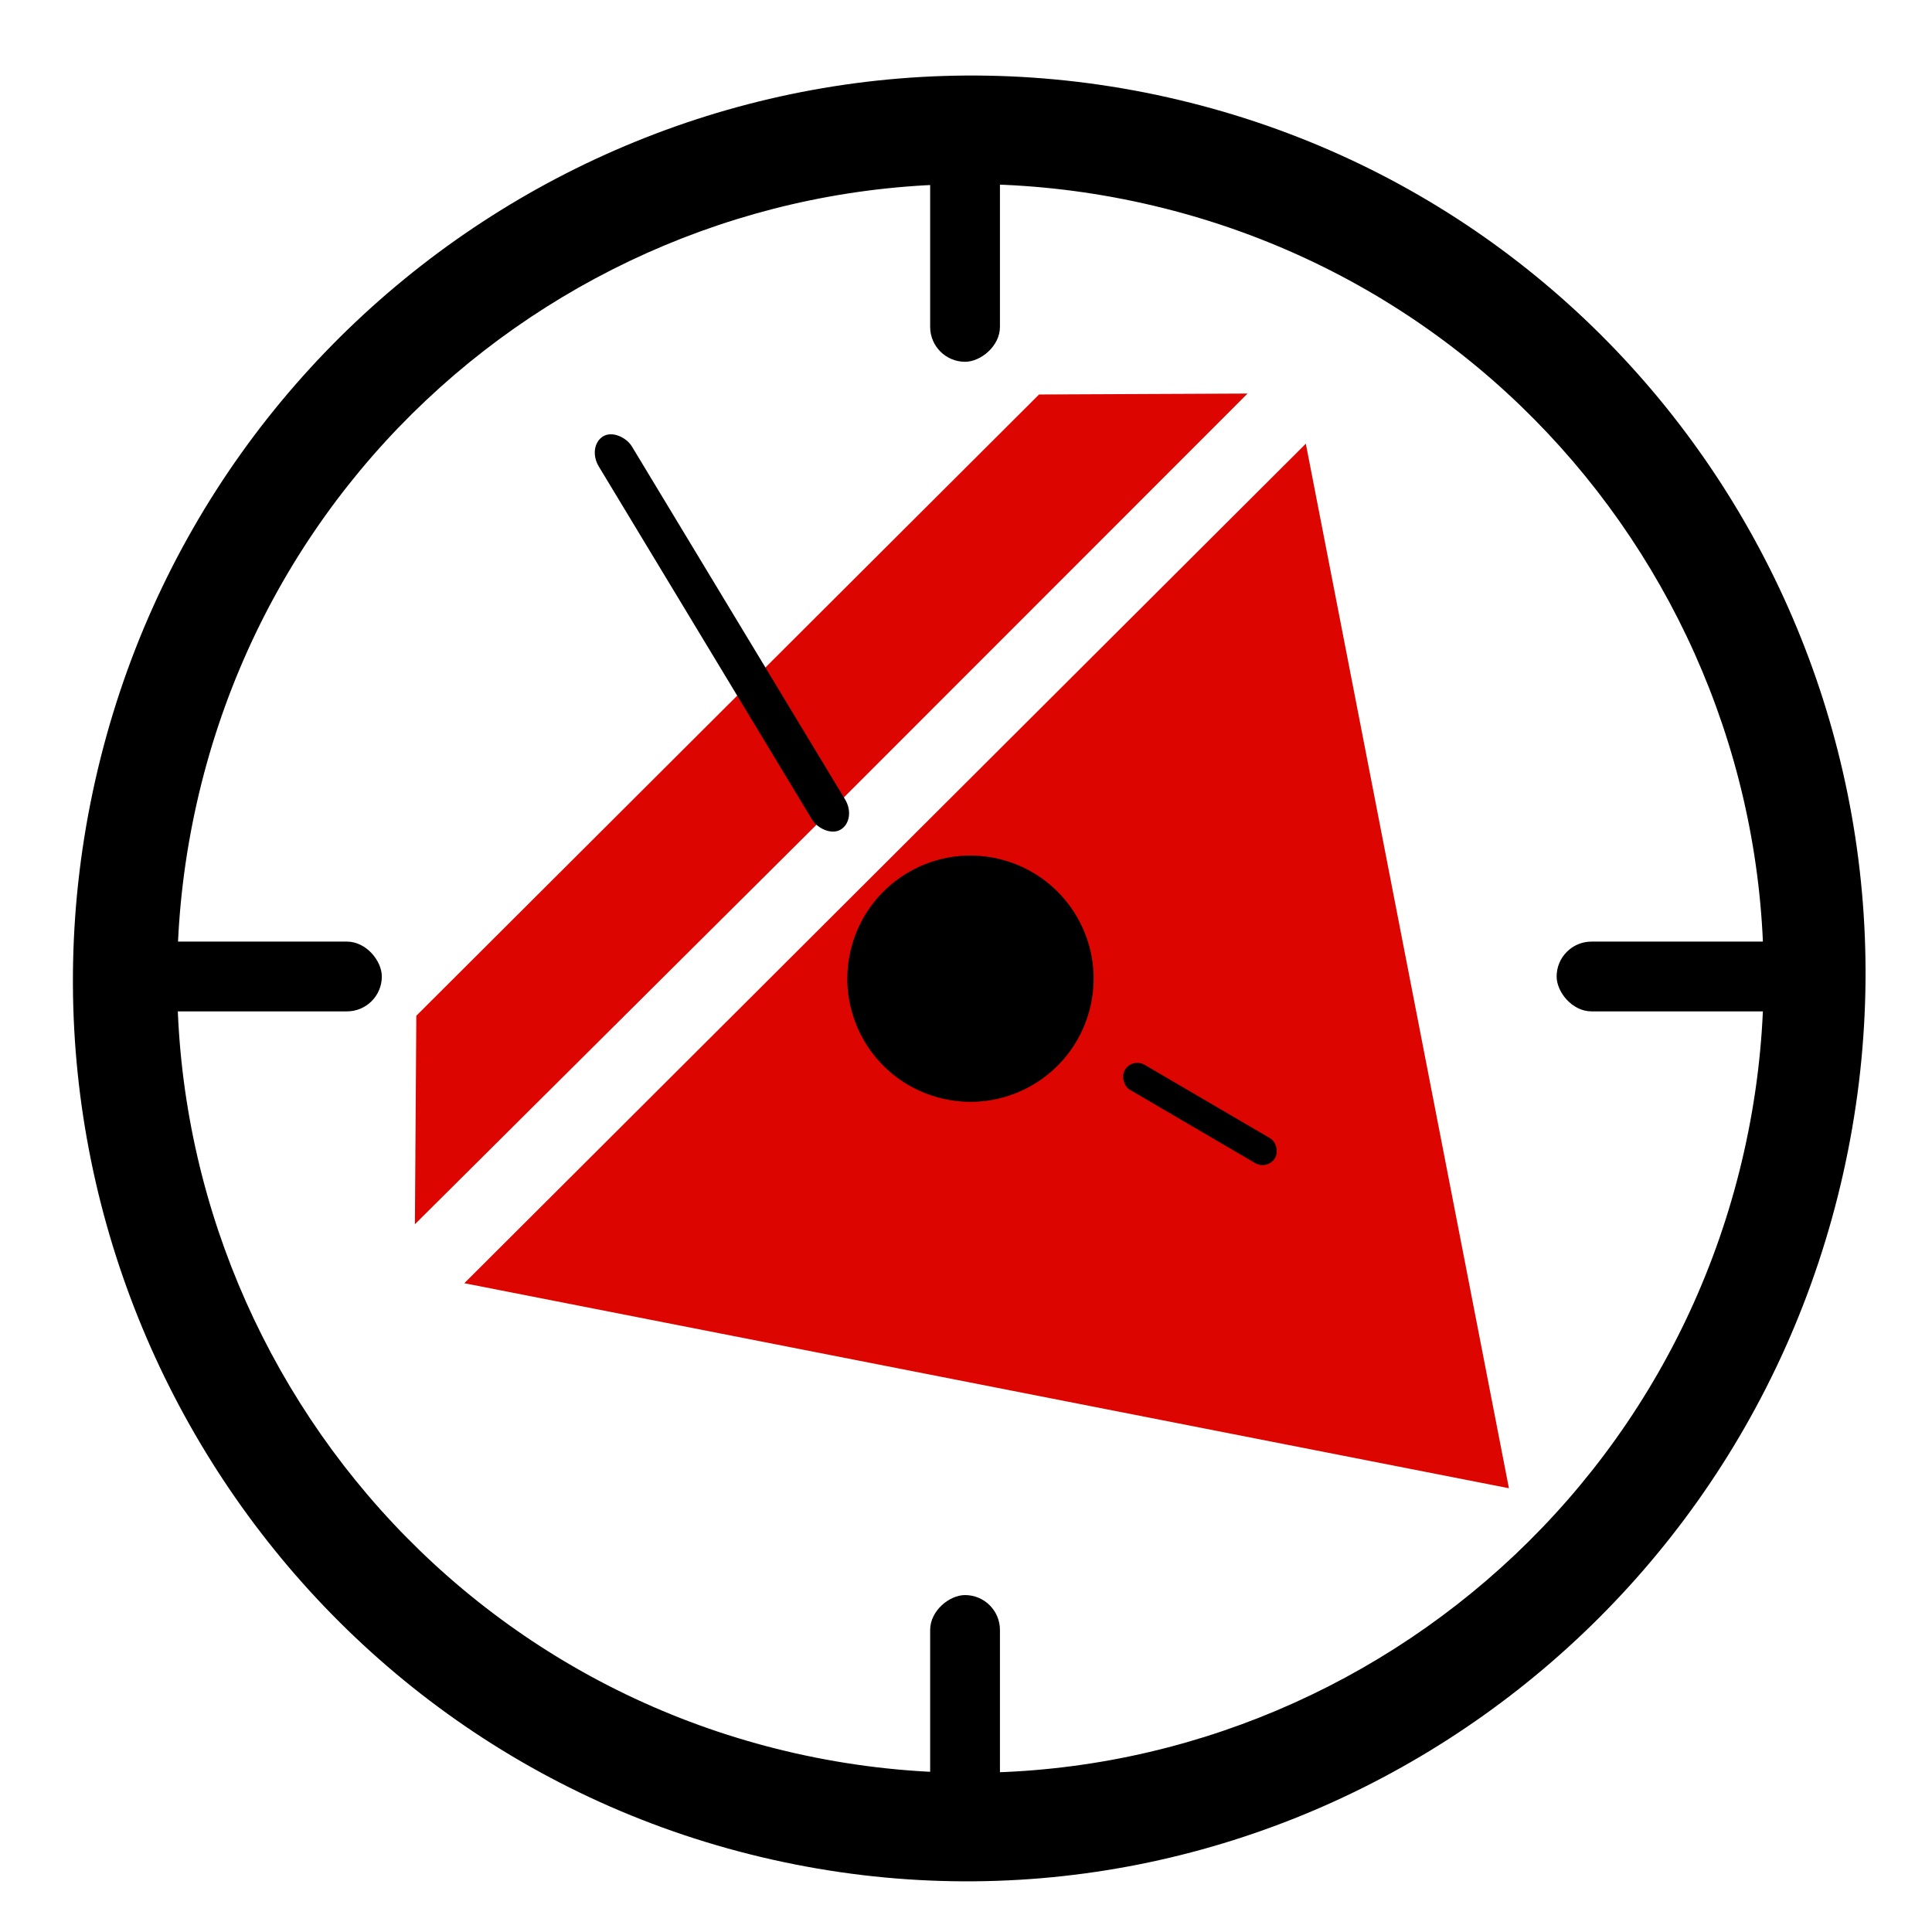 <?xml version="1.0" encoding="UTF-8" standalone="no"?>
<!-- Created with Inkscape (http://www.inkscape.org/) -->

<svg
   xmlns:dc="http://purl.org/dc/elements/1.1/"
   xmlns:cc="http://creativecommons.org/ns#"
   xmlns:rdf="http://www.w3.org/1999/02/22-rdf-syntax-ns#"
   xmlns:svg="http://www.w3.org/2000/svg"
   xmlns="http://www.w3.org/2000/svg"
   xmlns:sodipodi="http://sodipodi.sourceforge.net/DTD/sodipodi-0.dtd"
   xmlns:inkscape="http://www.inkscape.org/namespaces/inkscape"
   width="64px"
   height="64px"
   id="svg12834"
   version="1.1"
   inkscape:version="0.48.4 r9939"
   sodipodi:docname="Tracker.svg"
   inkscape:export-filename="/home/orelsokolov/git/Qt/timetracker/images/Tracker.png"
   inkscape:export-xdpi="67.5"
   inkscape:export-ydpi="67.5">
  <defs
     id="defs12836" />
  <sodipodi:namedview
     id="base"
     pagecolor="#ffffff"
     bordercolor="#666666"
     borderopacity="1.0"
     inkscape:pageopacity="0.0"
     inkscape:pageshadow="2"
     inkscape:zoom="4"
     inkscape:cx="21.89581"
     inkscape:cy="43.954225"
     inkscape:current-layer="layer1"
     showgrid="true"
     inkscape:document-units="px"
     inkscape:grid-bbox="true"
     inkscape:window-width="1364"
     inkscape:window-height="713"
     inkscape:window-x="0"
     inkscape:window-y="25"
     inkscape:window-maximized="1" />
  <g
     id="layer1"
     inkscape:label="Layer 1"
     inkscape:groupmode="layer">
    <path
       style="fill:#dc0500;fill-opacity:1;fill-rule:nonzero;stroke-width:0;stroke-miterlimit:4;stroke-dasharray:none"
       d="m 13.791,33.648 -0.047,6.907 L 27.555,26.816 41.327,13.037 34.42,13.068 24.106,23.358 13.791,33.648 z m 1.589,8.86 34.605,6.792 L 43.257,14.698 29.328,28.593 15.381,42.508 z"
       id="rect2992"
       inkscape:connector-curvature="0" />
    <g
       id="g3851"
       transform="matrix(2.563,0,0,2.563,-71.082,-69.178)"
       style="fill:#000000;fill-opacity:1;stroke:#ffffff;stroke-width:0;stroke-miterlimit:3.9;stroke-opacity:1;stroke-dasharray:none">
      <g
         id="g3835"
         style="fill:#000000;fill-opacity:1;stroke:#ffffff;stroke-width:0;stroke-miterlimit:3.9;stroke-opacity:1;stroke-dasharray:none">
        <rect
           style="fill:#000000;fill-opacity:1;fill-rule:nonzero;stroke:#ffffff;stroke-width:0;stroke-miterlimit:3.9;stroke-opacity:1;stroke-dasharray:none"
           id="rect3780"
           width="3.466"
           height="0.902"
           x="29.203"
           y="39.161"
           ry="0.451" />
        <rect
           style="fill:#000000;fill-opacity:1;fill-rule:nonzero;stroke:#ffffff;stroke-width:0;stroke-miterlimit:3.9;stroke-opacity:1;stroke-dasharray:none"
           id="rect3780-3"
           width="3.466"
           height="0.902"
           x="47.853"
           y="39.161"
           ry="0.451" />
        <rect
           ry="0.451"
           y="-40.658"
           x="28.201"
           height="0.902"
           width="3.466"
           id="rect3800"
           style="fill:#000000;fill-opacity:1;fill-rule:nonzero;stroke:#ffffff;stroke-width:0;stroke-miterlimit:3.9;stroke-opacity:1;stroke-dasharray:none"
           transform="matrix(0,1,-1,0,0,0)" />
        <rect
           transform="matrix(0,1,-1,0,0,0)"
           style="fill:#000000;fill-opacity:1;fill-rule:nonzero;stroke:#ffffff;stroke-width:0;stroke-miterlimit:3.9;stroke-opacity:1;stroke-dasharray:none"
           id="rect3802"
           width="3.466"
           height="0.902"
           x="47.607"
           y="-40.658"
           ry="0.451" />
      </g>
      <g
         transform="translate(0.054,0.025)"
         id="g3841"
         style="fill:#000000;fill-opacity:1;stroke:#ffffff;stroke-width:0;stroke-miterlimit:3.9;stroke-opacity:1;stroke-dasharray:none">
        <g
           id="g3848"
           style="fill:#000000;fill-opacity:1;stroke:#ffffff;stroke-width:0;stroke-miterlimit:3.9;stroke-opacity:1;stroke-dasharray:none">
          <path
             id="path2988"
             d="m 42.777,28.225 c -6.239,-1.402 -12.454,2.545 -13.867,8.832 -1.412,6.287 2.511,12.543 8.75,13.944 6.239,1.402 12.431,-2.582 13.843,-8.869 1.412,-6.287 -2.487,-12.505 -8.727,-13.907 z m -0.308,1.372 c 5.528,1.242 8.996,6.72 7.754,12.247 -1.242,5.528 -6.726,9.026 -12.254,7.785 -5.528,-1.242 -8.989,-6.75 -7.747,-12.278 1.242,-5.528 6.72,-8.996 12.247,-7.754 z"
             style="fill:#000000;fill-opacity:1;fill-rule:nonzero;stroke:#ffffff;stroke-width:0;stroke-linecap:round;stroke-linejoin:miter;stroke-miterlimit:3.9;stroke-opacity:1;stroke-dasharray:none;stroke-dashoffset:0"
             inkscape:connector-curvature="0" />
        </g>
        <g
           id="g3830"
           style="fill:#000000;fill-opacity:1;stroke:#ffffff;stroke-width:0;stroke-miterlimit:3.9;stroke-opacity:1;stroke-dasharray:none">
          <path
             transform="matrix(0.976,0.219,-0.219,0.976,10.347,-8.957)"
             d="m 41.366,40.842 c 0,0.879 -0.712,1.591 -1.591,1.591 -0.879,0 -1.591,-0.712 -1.591,-1.591 0,-0.879 0.712,-1.591 1.591,-1.591 0.879,0 1.591,0.712 1.591,1.591 z"
             sodipodi:ry="1.5909903"
             sodipodi:rx="1.5909903"
             sodipodi:cy="40.842251"
             sodipodi:cx="39.774757"
             id="path3762"
             style="fill:#000000;fill-opacity:1;fill-rule:nonzero;stroke:#ffffff;stroke-width:0;stroke-linecap:round;stroke-linejoin:miter;stroke-miterlimit:3.9;stroke-opacity:1;stroke-dasharray:none;stroke-dashoffset:0"
             sodipodi:type="arc" />
          <rect
             transform="matrix(0.856,-0.517,0.517,0.856,0,0)"
             ry="0.304"
             y="46.25"
             x="13.26"
             height="5.938"
             width="0.5"
             id="rect3826"
             style="fill:#000000;fill-opacity:1;fill-rule:nonzero;stroke:#ffffff;stroke-width:0;stroke-miterlimit:3.9;stroke-opacity:1;stroke-dasharray:none" />
          <rect
             transform="matrix(0.863,0.505,-0.505,0.863,0,0)"
             ry="0.188"
             y="13.702"
             x="57.048"
             height="0.375"
             width="2.25"
             id="rect3828"
             style="fill:#000000;fill-opacity:1;fill-rule:nonzero;stroke:#ffffff;stroke-width:0;stroke-miterlimit:3.9;stroke-opacity:1;stroke-dasharray:none" />
        </g>
      </g>
    </g>
  </g>
</svg>
